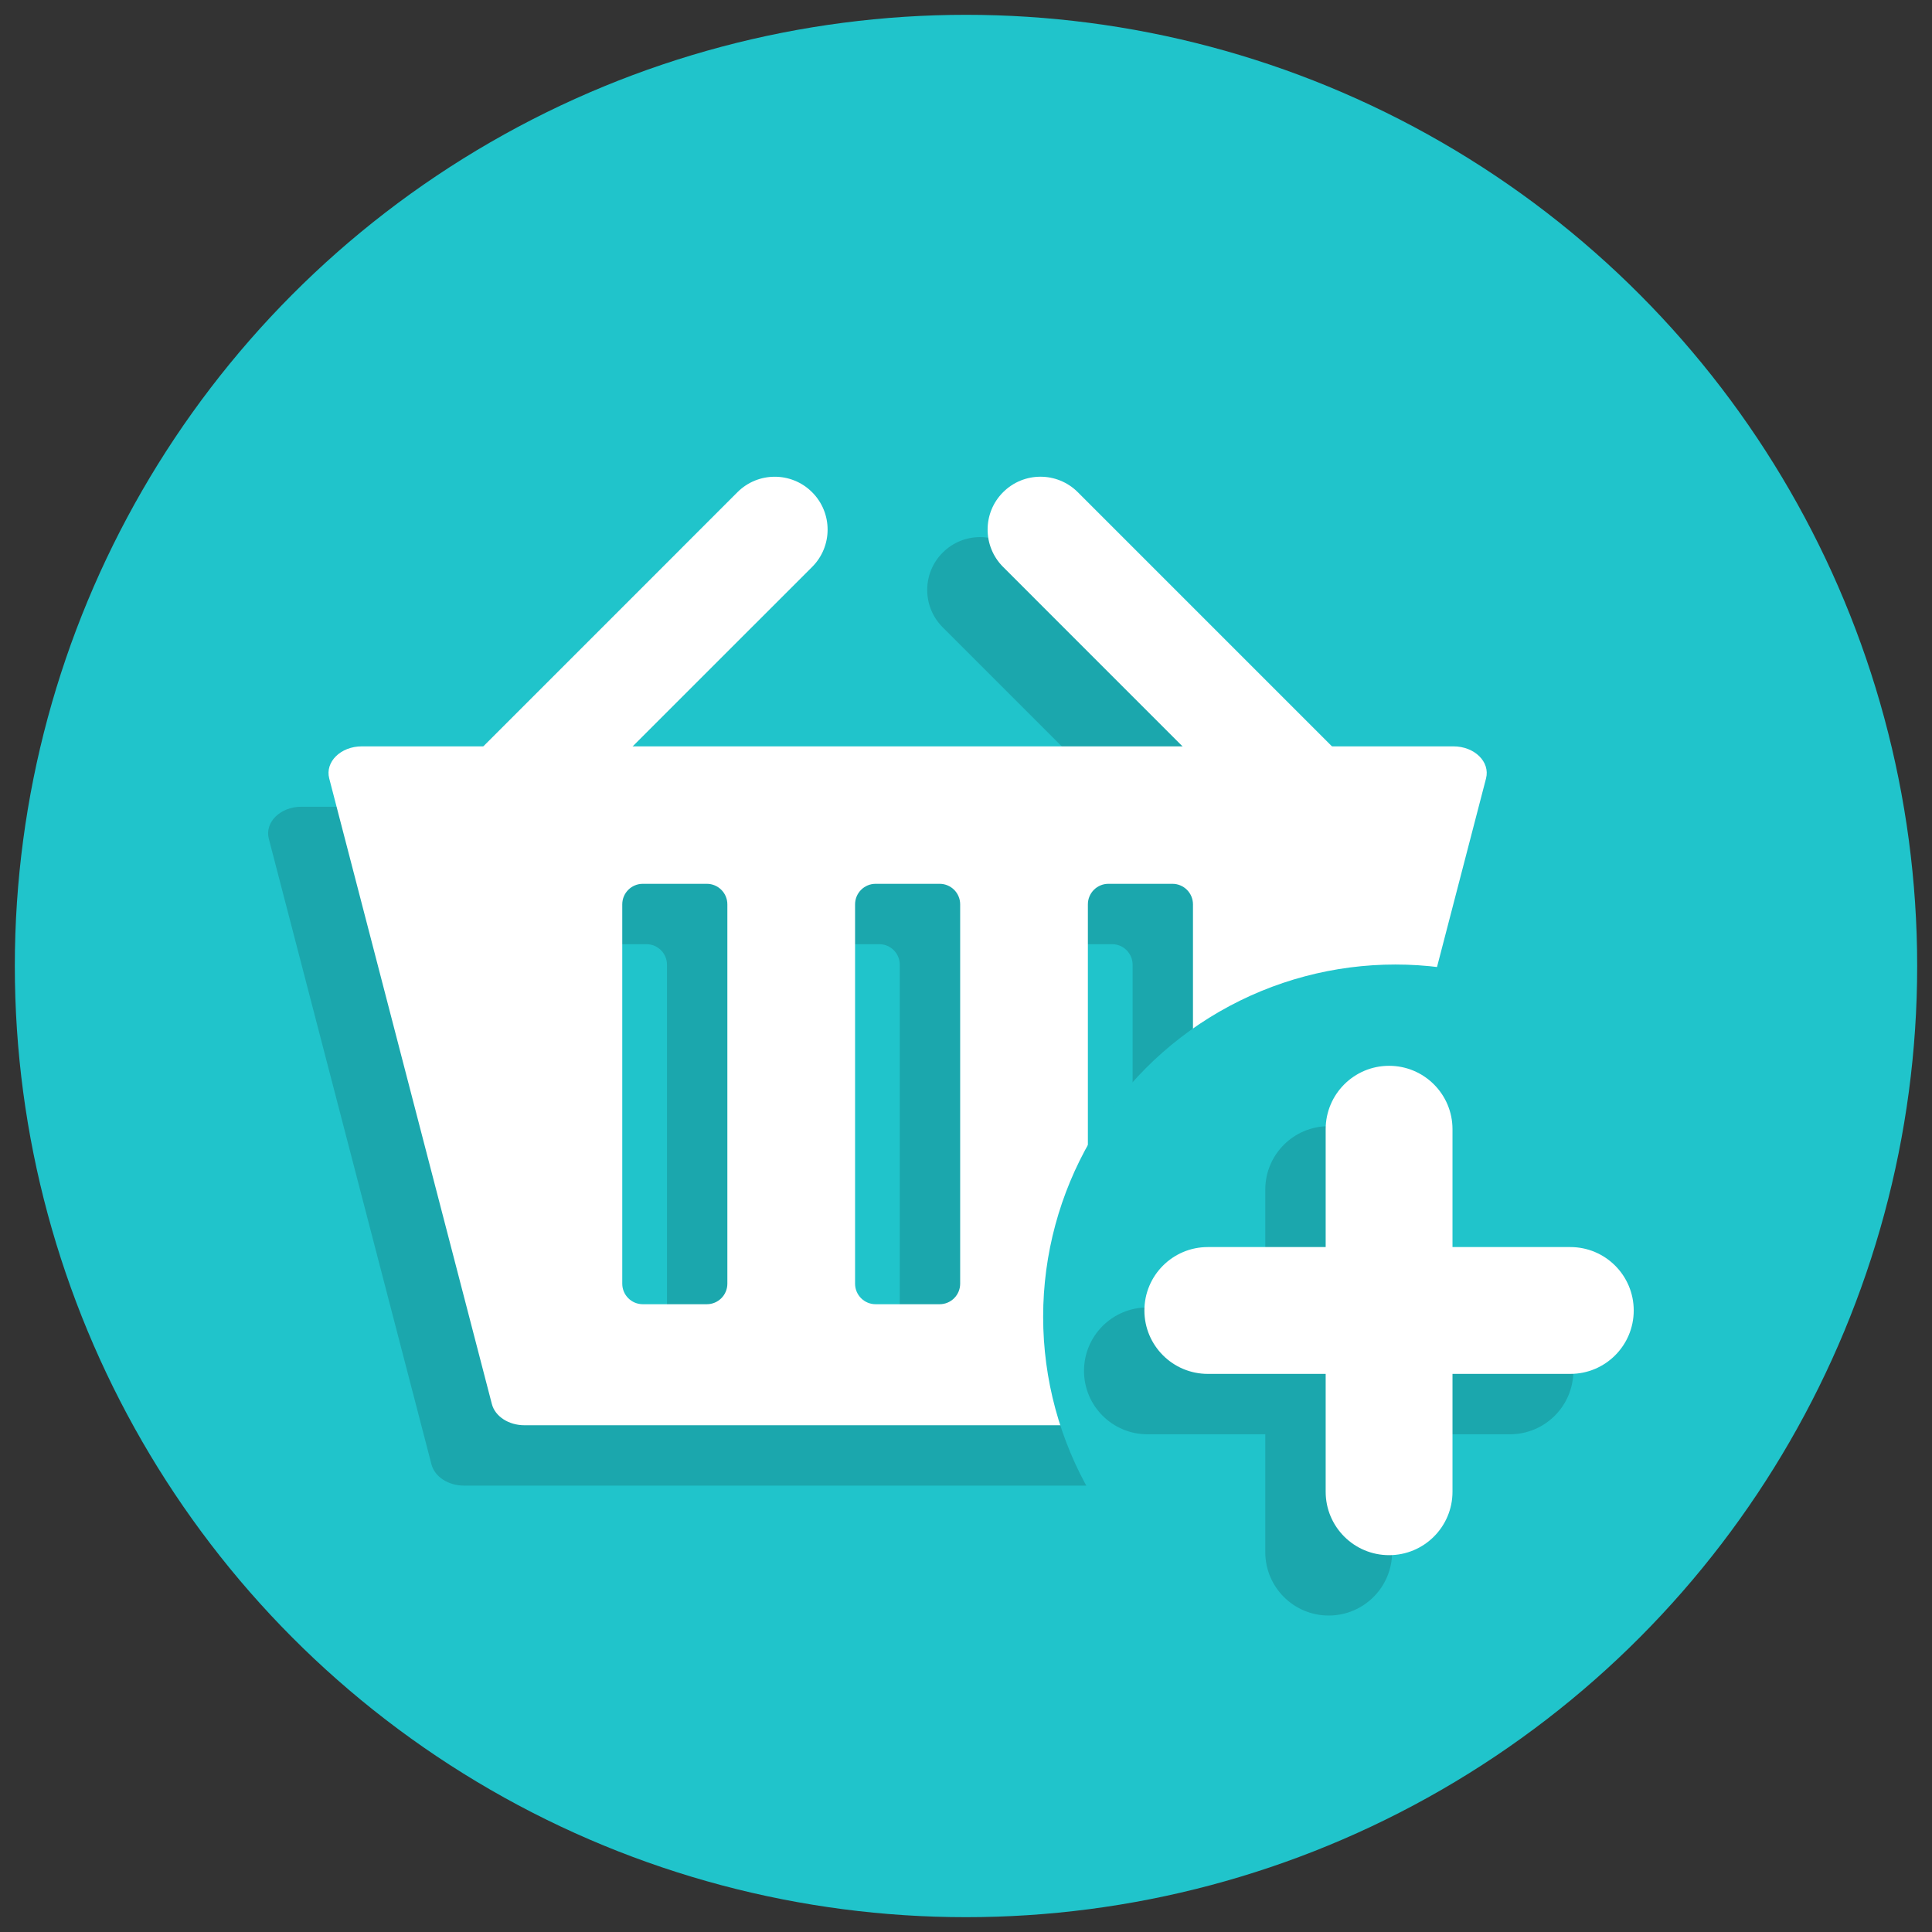 <svg xmlns="http://www.w3.org/2000/svg" xmlns:xlink="http://www.w3.org/1999/xlink" version="1.1" width="256" height="256" viewBox="0 0 256 256" xml:space="preserve">
<rect x="0" y="0" width="256" height="256" fill="#333333" stroke="none"/>
<desc>Created with Fabric.js 1.7.22</desc>
<defs>
</defs>
<g transform="translate(128 128) scale(0.72 0.72)" style="">
	<g style="stroke: none; stroke-width: 0; stroke-dasharray: none; stroke-linecap: butt; stroke-linejoin: miter; stroke-miterlimit: 10; fill: none; fill-rule: nonzero; opacity: 1;" transform="translate(-175.05 -175.05) scale(3.89 3.89)" >
	<circle cx="45" cy="45" r="45" style="stroke: none; stroke-width: 1; stroke-dasharray: none; stroke-linecap: butt; stroke-linejoin: miter; stroke-miterlimit: 10; fill: rgb(32,196,203); fill-rule: nonzero; opacity: 1;" transform="  matrix(1 0 0 1 0 0) "/>
	<path d="M 20.907 41.898 c -0.64 0 -1.28 -0.244 -1.768 -0.732 c -0.977 -0.976 -0.977 -2.559 0 -3.535 l 12.189 -12.189 c 0.976 -0.977 2.56 -0.977 3.535 0 c 0.977 0.976 0.977 2.559 0 3.535 L 22.674 41.166 C 22.187 41.654 21.546 41.898 20.907 41.898 z" style="stroke: none; stroke-width: 1; stroke-dasharray: none; stroke-linecap: butt; stroke-linejoin: miter; stroke-miterlimit: 10; fill: rgb(27,167,173); fill-rule: nonzero; opacity: 1;" transform=" matrix(1 0 0 1 0 0) " stroke-linecap="round" />
	<path d="M 65.204 37.465 H 13.558 c -0.998 0 -1.744 0.735 -1.541 1.517 l 7.695 29.598 c 0.152 0.585 0.795 1.003 1.541 1.003 H 57.51 c 0.746 0 1.389 -0.419 1.541 -1.003 l 7.695 -29.598 C 66.949 38.2 66.203 37.465 65.204 37.465 z M 30.853 62.887 c 0 0.536 -0.435 0.971 -0.971 0.971 h -3.03 c -0.536 0 -0.971 -0.435 -0.971 -0.971 V 44.939 c 0 -0.536 0.435 -0.971 0.971 -0.971 h 3.03 c 0.536 0 0.971 0.435 0.971 0.971 V 62.887 z M 41.867 62.887 c 0 0.536 -0.435 0.971 -0.971 0.971 h -3.03 c -0.536 0 -0.971 -0.435 -0.971 -0.971 V 44.939 c 0 -0.536 0.435 -0.971 0.971 -0.971 h 3.03 c 0.536 0 0.971 0.435 0.971 0.971 V 62.887 z M 52.882 62.887 c 0 0.536 -0.435 0.971 -0.971 0.971 h -3.03 c -0.536 0 -0.971 -0.435 -0.971 -0.971 V 44.939 c 0 -0.536 0.435 -0.971 0.971 -0.971 h 3.03 c 0.536 0 0.971 0.435 0.971 0.971 V 62.887 z" style="stroke: none; stroke-width: 1; stroke-dasharray: none; stroke-linecap: butt; stroke-linejoin: miter; stroke-miterlimit: 10; fill: rgb(27,167,173); fill-rule: nonzero; opacity: 1;" transform=" matrix(1 0 0 1 0 0) " stroke-linecap="round" />
	<path d="M 57.855 41.898 c -0.64 0 -1.279 -0.244 -1.768 -0.732 L 43.898 28.977 c -0.977 -0.976 -0.977 -2.559 0 -3.535 c 0.976 -0.977 2.559 -0.977 3.535 0 L 59.623 37.63 c 0.977 0.976 0.977 2.559 0 3.535 C 59.135 41.654 58.495 41.898 57.855 41.898 z" style="stroke: none; stroke-width: 1; stroke-dasharray: none; stroke-linecap: butt; stroke-linejoin: miter; stroke-miterlimit: 10; fill: rgb(27,167,173); fill-rule: nonzero; opacity: 1;" transform=" matrix(1 0 0 1 0 0) " stroke-linecap="round" />
	<path d="M 23.764 39.042 c -0.64 0 -1.28 -0.244 -1.768 -0.732 c -0.977 -0.976 -0.977 -2.559 0 -3.535 l 12.189 -12.189 c 0.976 -0.977 2.56 -0.977 3.535 0 c 0.977 0.976 0.977 2.559 0 3.535 L 25.531 38.309 C 25.043 38.797 24.403 39.042 23.764 39.042 z" style="stroke: none; stroke-width: 1; stroke-dasharray: none; stroke-linecap: butt; stroke-linejoin: miter; stroke-miterlimit: 10; fill: rgb(255,255,255); fill-rule: nonzero; opacity: 1;" transform=" matrix(1 0 0 1 0 0) " stroke-linecap="round" />
	<path d="M 68.061 34.609 H 16.415 c -0.998 0 -1.744 0.735 -1.541 1.517 l 7.695 29.598 c 0.152 0.585 0.795 1.003 1.541 1.003 h 36.257 c 0.746 0 1.389 -0.419 1.541 -1.003 l 7.695 -29.598 C 69.805 35.343 69.059 34.609 68.061 34.609 z M 33.71 60.03 c 0 0.536 -0.435 0.971 -0.971 0.971 h -3.03 c -0.536 0 -0.971 -0.435 -0.971 -0.971 V 42.083 c 0 -0.536 0.435 -0.971 0.971 -0.971 h 3.03 c 0.536 0 0.971 0.435 0.971 0.971 V 60.03 z M 44.724 60.03 c 0 0.536 -0.435 0.971 -0.971 0.971 h -3.03 c -0.536 0 -0.971 -0.435 -0.971 -0.971 V 42.083 c 0 -0.536 0.435 -0.971 0.971 -0.971 h 3.03 c 0.536 0 0.971 0.435 0.971 0.971 V 60.03 z M 55.738 60.03 c 0 0.536 -0.435 0.971 -0.971 0.971 h -3.03 c -0.536 0 -0.971 -0.435 -0.971 -0.971 V 42.083 c 0 -0.536 0.435 -0.971 0.971 -0.971 h 3.03 c 0.536 0 0.971 0.435 0.971 0.971 V 60.03 z" style="stroke: none; stroke-width: 1; stroke-dasharray: none; stroke-linecap: butt; stroke-linejoin: miter; stroke-miterlimit: 10; fill: rgb(255,255,255); fill-rule: nonzero; opacity: 1;" transform=" matrix(1 0 0 1 0 0) " stroke-linecap="round" />
	<path d="M 60.712 39.042 c -0.64 0 -1.279 -0.244 -1.768 -0.732 L 46.755 26.12 c -0.977 -0.976 -0.977 -2.559 0 -3.535 c 0.977 -0.977 2.559 -0.977 3.535 0 l 12.189 12.189 c 0.977 0.976 0.977 2.559 0 3.535 C 61.991 38.797 61.352 39.042 60.712 39.042 z" style="stroke: none; stroke-width: 1; stroke-dasharray: none; stroke-linecap: butt; stroke-linejoin: miter; stroke-miterlimit: 10; fill: rgb(255,255,255); fill-rule: nonzero; opacity: 1;" transform=" matrix(1 0 0 1 0 0) " stroke-linecap="round" />
	<circle cx="65.315" cy="61.595" r="16.665" style="stroke: none; stroke-width: 1; stroke-dasharray: none; stroke-linecap: butt; stroke-linejoin: miter; stroke-miterlimit: 10; fill: rgb(32,196,203); fill-rule: nonzero; opacity: 1;" transform="  matrix(1 0 0 1 0 0) "/>
	<path d="M 70.734 67.154 H 53.583 c -1.657 0 -3 -1.343 -3 -3 s 1.343 -3 3 -3 h 17.151 c 1.657 0 3 1.343 3 3 S 72.392 67.154 70.734 67.154 z" style="stroke: none; stroke-width: 1; stroke-dasharray: none; stroke-linecap: butt; stroke-linejoin: miter; stroke-miterlimit: 10; fill: rgb(27,167,173); fill-rule: nonzero; opacity: 1;" transform=" matrix(1 0 0 1 0 0) " stroke-linecap="round" />
	<path d="M 62.159 75.729 c -1.657 0 -3 -1.343 -3 -3 v -17.15 c 0 -1.657 1.343 -3 3 -3 s 3 1.343 3 3 v 17.15 C 65.159 74.387 63.816 75.729 62.159 75.729 z" style="stroke: none; stroke-width: 1; stroke-dasharray: none; stroke-linecap: butt; stroke-linejoin: miter; stroke-miterlimit: 10; fill: rgb(27,167,173); fill-rule: nonzero; opacity: 1;" transform=" matrix(1 0 0 1 0 0) " stroke-linecap="round" />
	<path d="M 73.591 64.297 H 56.44 c -1.657 0 -3 -1.343 -3 -3 s 1.343 -3 3 -3 h 17.15 c 1.657 0 3 1.343 3 3 S 75.248 64.297 73.591 64.297 z" style="stroke: none; stroke-width: 1; stroke-dasharray: none; stroke-linecap: butt; stroke-linejoin: miter; stroke-miterlimit: 10; fill: rgb(255,255,255); fill-rule: nonzero; opacity: 1;" transform=" matrix(1 0 0 1 0 0) " stroke-linecap="round" />
	<path d="M 65.016 72.873 c -1.657 0 -3 -1.343 -3 -3 V 52.722 c 0 -1.657 1.343 -3 3 -3 s 3 1.343 3 3 v 17.151 C 68.016 71.53 66.673 72.873 65.016 72.873 z" style="stroke: none; stroke-width: 1; stroke-dasharray: none; stroke-linecap: butt; stroke-linejoin: miter; stroke-miterlimit: 10; fill: rgb(255,255,255); fill-rule: nonzero; opacity: 1;" transform=" matrix(1 0 0 1 0 0) " stroke-linecap="round" />
</g>
</g>
</svg>